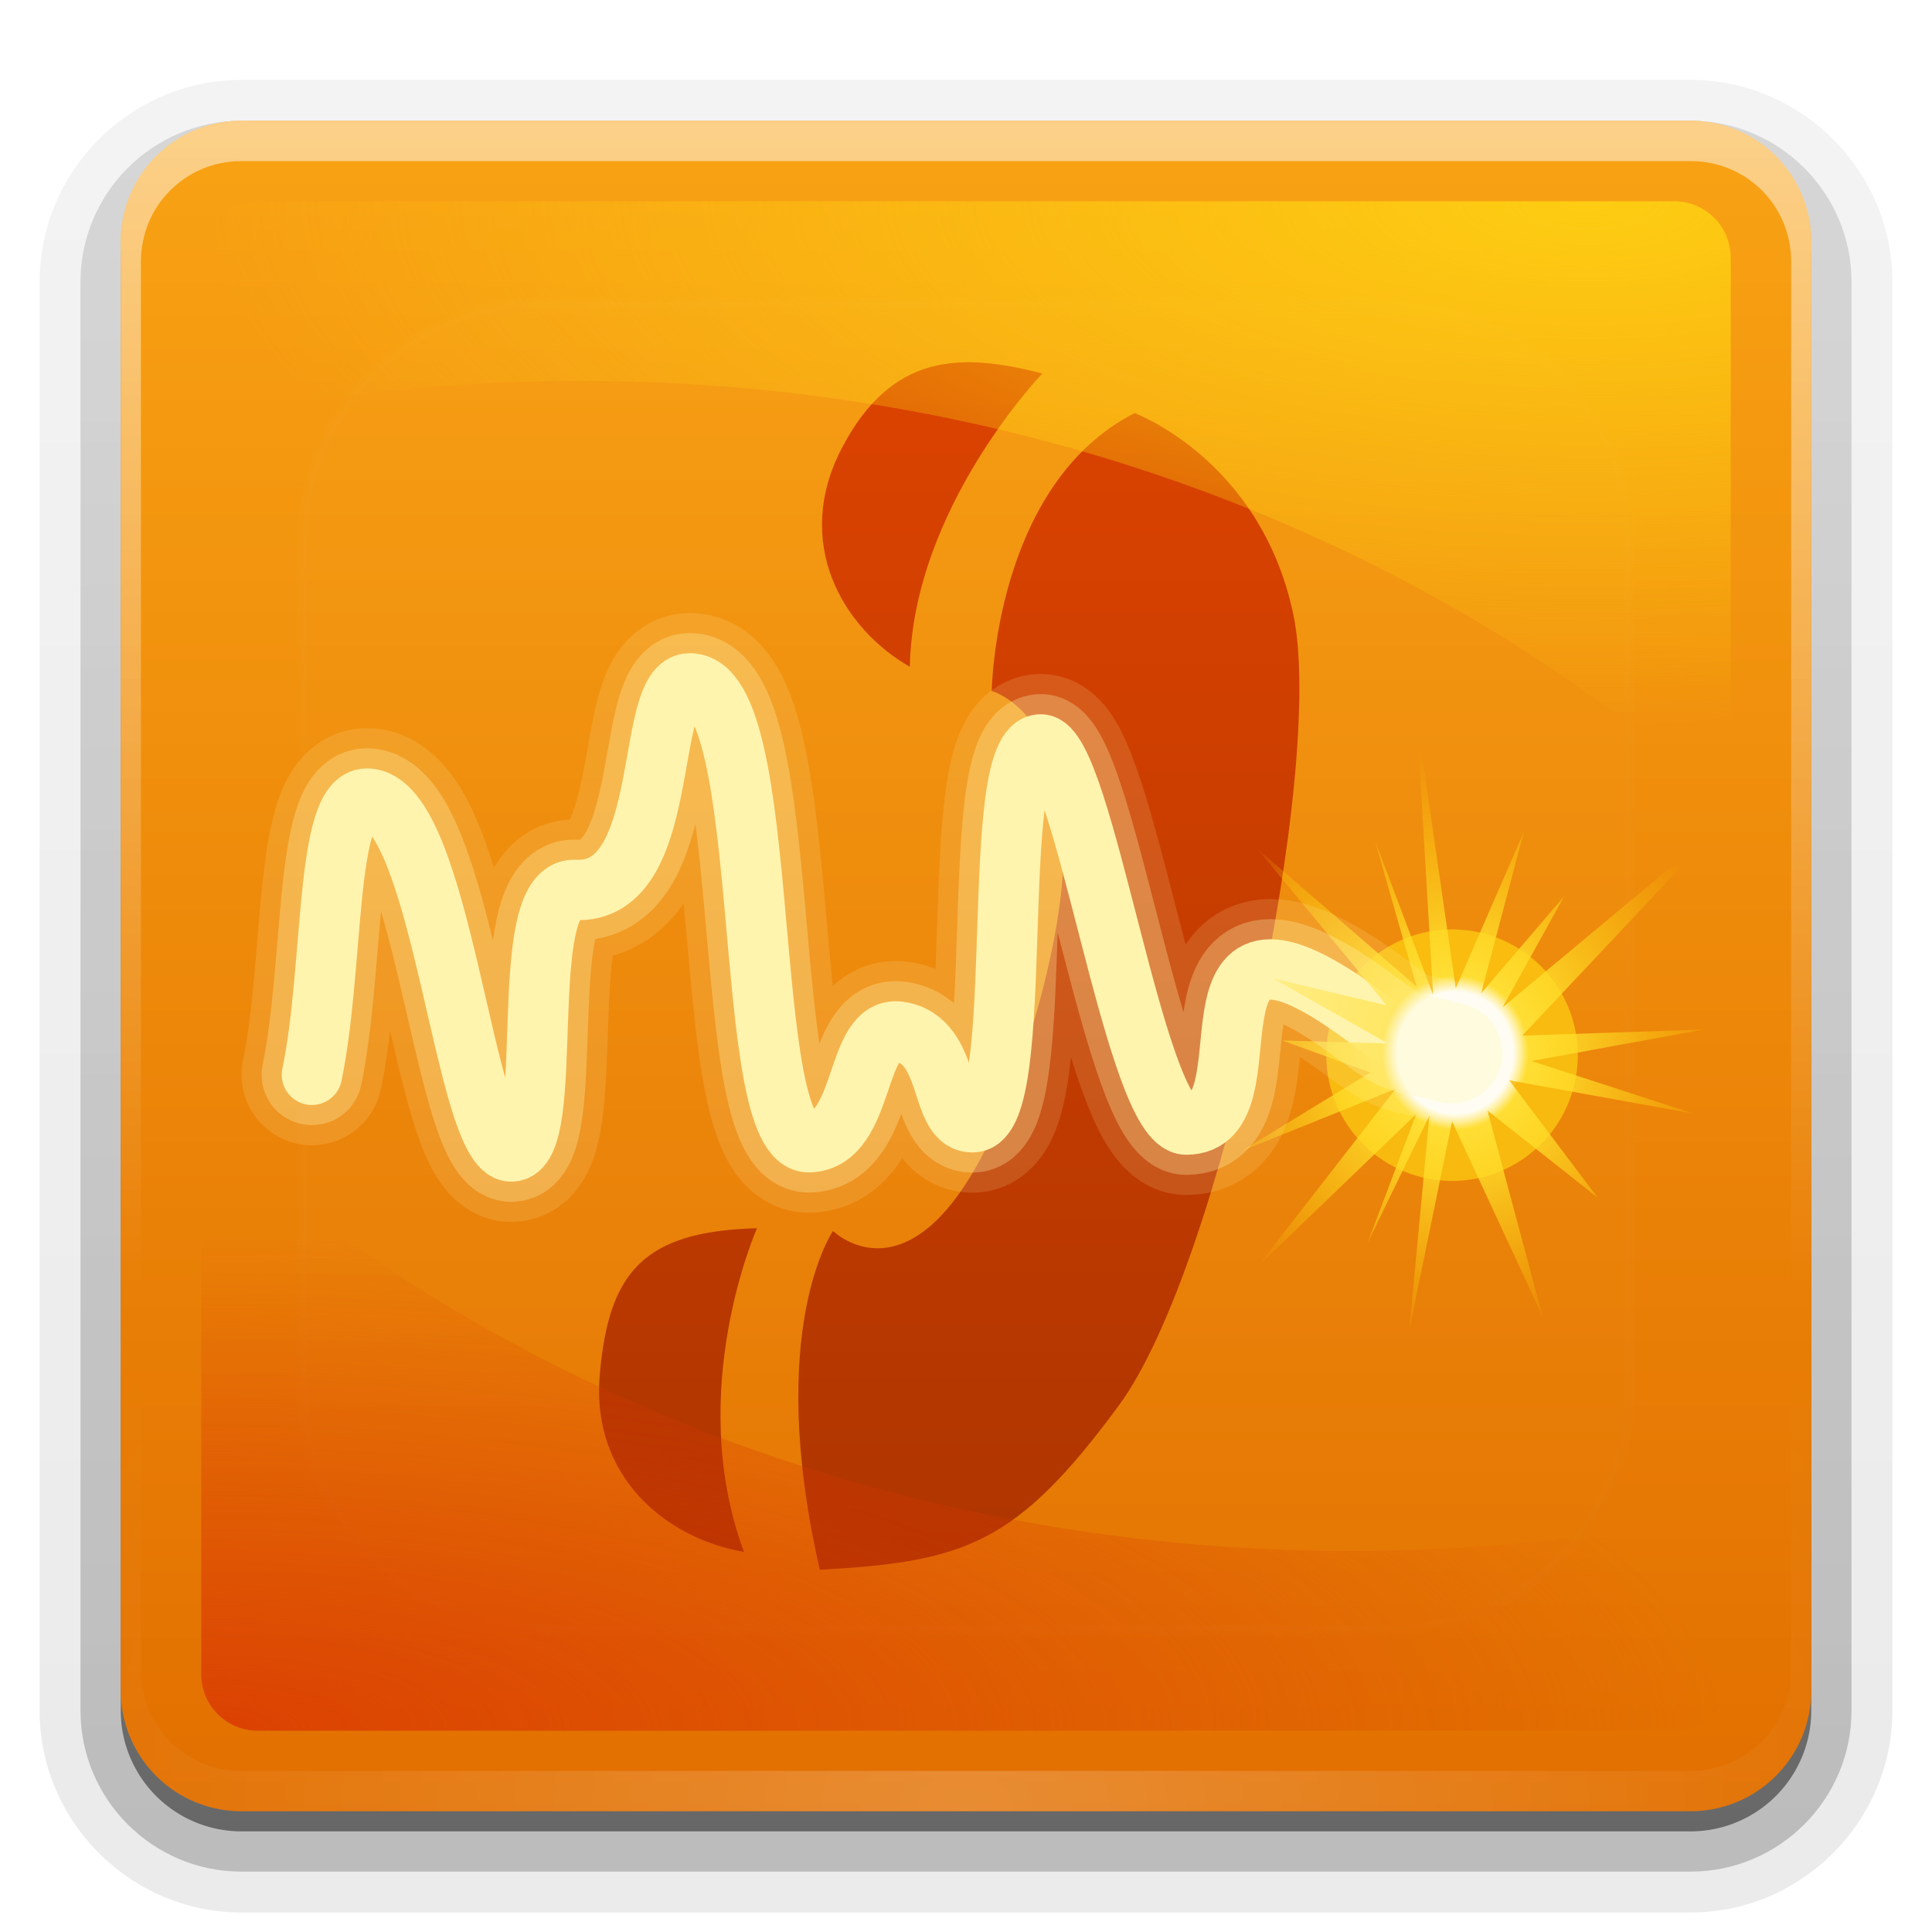 <svg xmlns="http://www.w3.org/2000/svg" viewBox="0 0 96 96" xmlns:xlink="http://www.w3.org/1999/xlink">
<defs>
<clipPath id="clipPath3613">
<path fill="#fff" d="m12,6h72a6,6 0 0,1 6,6v72a6,6 0 0,1 -6,6h-72a6,6 0 0,1 -6-6v-72a6,6 0 0,1 6-6"/>
</clipPath>
<filter width="1.36" x="-.18" y="-.18" height="1.36" color-interpolation-filters="sRGB" id="filter7028">
<feGaussianBlur stdDeviation="1.113"/>
</filter>
<filter width="1.384" x="-.192" y="-.192" height="1.384" color-interpolation-filters="sRGB" id="filter3794">
<feGaussianBlur stdDeviation="5.28"/>
</filter>
<linearGradient gradientTransform="matrix(.664 0 0 .664 4.128 5.01)" id="linearGradient2882" xlink:href="#linearGradient6977" y1="19.577" y2="110.35" x2="0" gradientUnits="userSpaceOnUse"/>
<linearGradient gradientTransform="matrix(1.006 0 0 .994 100 0)" id="ButtonShadow-0" y1="92.54" y2="7.017" x2="0" gradientUnits="userSpaceOnUse">
<stop offset="0"/>
<stop offset="1" stop-opacity=".588"/>
</linearGradient>
<linearGradient gradientTransform="matrix(1.024 0 0 1.012 -1.143 -98.071)" id="linearGradient3780" xlink:href="#ButtonShadow-0" y1="6.132" y2="90.239" x2="0" gradientUnits="userSpaceOnUse"/>
<linearGradient id="linearGradient6977">
<stop offset="0" stop-color="#dc4300"/>
<stop offset="1" stop-color="#ae3500"/>
</linearGradient>
<linearGradient gradientTransform="translate(0 -97)" id="linearGradient3721" xlink:href="#ButtonShadow-0" y1="6.132" y2="90.239" x2="0" gradientUnits="userSpaceOnUse"/>
<linearGradient id="linearGradient3188" xlink:href="#linearGradient3737" y1="6" y2="63.893" x2="0" gradientUnits="userSpaceOnUse"/>
<linearGradient id="linearGradient3613" xlink:href="#linearGradient3737" y1="20.221" y2="138.661" x2="0" gradientUnits="userSpaceOnUse"/>
<linearGradient id="linearGradient3617" xlink:href="#ButtonColor" y1="90" y2="5.988" x2="0" gradientUnits="userSpaceOnUse"/>
<linearGradient gradientTransform="matrix(1.017 0 0 1.017 -1.103 -1.103)" id="ButtonColor" y1="122" y2="5.425" x2="0" gradientUnits="userSpaceOnUse">
<stop offset="0" stop-color="#e26f00"/>
<stop offset="1" stop-color="#f9a314"/>
</linearGradient>
<linearGradient id="linearGradient3737">
<stop offset="0" stop-color="#fff"/>
<stop offset="1" stop-color="#fff" stop-opacity="0"/>
</linearGradient>
<radialGradient cx="-24.45" cy="8.761" gradientTransform="matrix(.977 0 0 1.028 96.186 43.305)" r="14.746" id="radialGradient2878" gradientUnits="userSpaceOnUse">
<stop offset="0" stop-color="#fff"/>
<stop offset=".2" stop-color="#fff"/>
<stop offset=".253" stop-color="#ffde34"/>
<stop offset="1" stop-color="#ffd602" stop-opacity="0"/>
</radialGradient>
<radialGradient cx="48" cy="90.172" gradientTransform="matrix(1.157 0 0 .996 -7.551 .197)" r="42" id="radialGradient3619" xlink:href="#linearGradient3737" gradientUnits="userSpaceOnUse"/>
<radialGradient cx="107.816" cy="-22.578" gradientTransform="matrix(-1.275 0 -0 -.484 216.339 -.918)" r="54" id="radialGradient7004" gradientUnits="userSpaceOnUse">
<stop offset="0" stop-color="#ffd812"/>
<stop offset="1" stop-color="#ffd812" stop-opacity="0"/>
</radialGradient>
<radialGradient cx="10" cy="150.578" gradientTransform="matrix(1.407 -0 0 .454 -4.074 17.616)" r="54" id="radialGradient7016" gradientUnits="userSpaceOnUse">
<stop offset="0" stop-color="#d93503"/>
<stop offset="1" stop-color="#d83603" stop-opacity="0"/>
</radialGradient>
</defs>
<path opacity=".08" fill="url(#linearGradient3780)" d="m12-95.031c-5.511,0-10.031,4.52-10.031,10.031v71c0,5.511 4.52,10.031 10.031,10.031h72c5.511,0 10.031-4.52 10.031-10.031v-71c0-5.511-4.52-10.031-10.031-10.031h-72z" transform="scale(1 -1)"/>
<path opacity=".1" fill="url(#linearGradient3780)" d="m12-94.031c-4.972,0-9.031,4.06-9.031,9.031v71c0,4.972 4.06,9.031 9.031,9.031h72c4.972,0 9.031-4.06 9.031-9.031v-71c0-4.972-4.06-9.031-9.031-9.031h-72z" transform="scale(1 -1)"/>
<path opacity=".2" fill="url(#linearGradient3780)" d="m12-93c-4.409,0-8,3.591-8,8v71c0,4.409 3.591,8 8,8h72c4.409,0 8-3.591 8-8v-71c0-4.409-3.591-8-8-8h-72z" transform="scale(1 -1)"/>
<path opacity=".3" fill="url(#linearGradient3780)" d="m12-92h72a7,7 0 0,1 7,7v71a7,7 0 0,1 -7,7h-72a7,7 0 0,1 -7-7v-71a7,7 0 0,1 7-7" transform="scale(1 -1)"/>
<path opacity=".45" fill="url(#linearGradient3721)" d="m12-91h72a6,6 0 0,1 6,6v72a6,6 0 0,1 -6,6h-72a6,6 0 0,1 -6-6v-72a6,6 0 0,1 6-6" transform="scale(1 -1)"/>
<path fill="url(#linearGradient3617)" d="m12,6h72a6,6 0 0,1 6,6v72a6,6 0 0,1 -6,6h-72a6,6 0 0,1 -6-6v-72a6,6 0 0,1 6-6"/>
<path opacity=".5" fill="url(#linearGradient3188)" d="m12,6c-3.324,0-6,2.676-6,6v2 68 2c0,.335 .041,.651 .094,.969 .049,.296 .097,.597 .188,.875 .01,.03 .021,.064 .031,.094 .099,.288 .235,.547 .375,.812 .145,.274 .316,.536 .5,.781 .184,.246 .374,.473 .594,.688 .44,.428 .943,.815 1.5,1.094 .279,.14 .574,.247 .875,.344-.256-.1-.487-.236-.719-.375-.007-.004-.024,.004-.031,0-.032-.019-.062-.043-.094-.062-.12-.077-.231-.164-.344-.25-.106-.081-.213-.161-.312-.25-.178-.161-.347-.345-.5-.531-.108-.13-.218-.265-.312-.406-.025-.038-.038-.086-.062-.125-.065-.103-.13-.204-.188-.312-.101-.195-.206-.416-.281-.625-.008-.022-.024-.041-.031-.062-.032-.092-.036-.187-.062-.281-.03-.107-.07-.203-.094-.312-.073-.342-.125-.698-.125-1.062v-2-68-2c0-2.782 2.218-5 5-5h2 68 2c2.782,0 5,2.218 5,5v2 68 2c0,.364-.052,.721-.125,1.062-.044,.207-.088,.398-.156,.594-.008,.022-.023,.041-.031,.062-.063,.174-.138,.367-.219,.531-.042,.083-.079,.17-.125,.25-.055,.097-.127,.188-.188,.281-.094,.141-.205,.276-.312,.406-.143,.174-.303,.347-.469,.5-.011,.01-.02,.021-.031,.031-.138,.126-.285,.234-.438,.344-.103,.073-.204,.153-.312,.219-.007,.004-.024-.004-.031,0-.232,.139-.463,.275-.719,.375 .301-.097 .597-.204 .875-.344 .557-.279 1.06-.666 1.5-1.094 .22-.214 .409-.442 .594-.688 .184-.246 .355-.508 .5-.781 .14-.265 .276-.525 .375-.812 .01-.031 .021-.063 .031-.094 .09-.278 .139-.579 .188-.875 .052-.318 .094-.634 .094-.969v-2-68-2c0-3.324-2.676-6-6-6h-72z"/>
<path opacity=".2" fill="url(#radialGradient3619)" d="m12,90c-3.324,0-6-2.676-6-6v-2-68-2c0-.335 .041-.651 .094-.969 .049-.296 .097-.597 .188-.875 .01-.03 .021-.064 .031-.094 .099-.288 .235-.547 .375-.812 .145-.274 .316-.536 .5-.781 .184-.246 .374-.473 .594-.688 .44-.428 .943-.815 1.5-1.094 .279-.14 .574-.247 .875-.344-.256,.1-.487,.236-.719,.375-.007,.004-.024-.004-.031,0-.032,.019-.062,.043-.094,.062-.12,.077-.231,.164-.344,.25-.106,.081-.213,.161-.312,.25-.178,.161-.347,.345-.5,.531-.108,.13-.218,.265-.312,.406-.025,.038-.038,.086-.062,.125-.065,.103-.13,.204-.188,.312-.101,.195-.206,.416-.281,.625-.008,.022-.024,.041-.031,.062-.032,.092-.036,.187-.062,.281-.03,.107-.07,.203-.094,.312-.073,.342-.125,.698-.125,1.062v2 68 2c0,2.782 2.218,5 5,5h2 68 2c2.782,0 5-2.218 5-5v-2-68-2c0-.364-.052-.721-.125-1.062-.044-.207-.088-.398-.156-.594-.008-.022-.023-.041-.031-.062-.063-.174-.138-.367-.219-.531-.042-.083-.079-.17-.125-.25-.055-.097-.127-.188-.188-.281-.094-.141-.205-.276-.312-.406-.143-.174-.303-.347-.469-.5-.011-.01-.02-.021-.031-.031-.138-.126-.285-.234-.438-.344-.103-.073-.204-.153-.312-.219-.007-.004-.024,.004-.031,0-.232-.139-.463-.275-.719-.375 .301,.097 .597,.204 .875,.344 .557,.279 1.06,.666 1.5,1.094 .22,.214 .409,.442 .594,.688 .184,.246 .355,.508 .5,.781 .14,.265 .276,.525 .375,.812 .01,.031 .021,.063 .031,.094 .09,.278 .139,.579 .188,.875 .052,.318 .094,.634 .094,.969v2 68 2c0,3.324-2.676,6-6,6h-72z"/>
<path opacity=".1" fill="url(#linearGradient3613)" filter="url(#filter3794)" stroke="#fff" stroke-linecap="round" stroke-width=".5" d="m27,15h42a12,12 0 0,1 12,12v42a12,12 0 0,1 -12,12h-42a12,12 0 0,1 -12-12v-42a12,12 0 0,1 12-12" clip-path="url(#clipPath3613)"/>
<path opacity=".8" fill="#ffd812" filter="url(#filter7028)" d="m110.777,70.756a7.42,7.42 0 1,1 -14.841,0 7.42,7.42 0 1,1 14.841,0z" transform="matrix(.842 0 0 .842 -14.874 -7.145)"/>
<path fill="url(#linearGradient2882)" fill-rule="evenodd" d="m51.792,18.558c0,0-6.43,6.684-6.583,14.575-3.358-1.923-5.831-6.198-3.368-10.887 2.47-4.701 5.877-4.74 9.951-3.688zm-14.175,42.472c0-0-3.611,8.094-.65,16.083-3.814-.651-7.605-3.684-7.165-8.803 .439-5.109 2.182-7.13 7.815-7.28zm3.776,.136c0,0-3.397,4.866-.657,16.834 7.229-.395 9.783-1.276 14.852-8.154 5.07-6.878 10.301-31.631 8.675-39.324-1.627-7.693-7.886-9.995-7.886-9.995-6.966,3.551-7.098,13.809-7.098,13.809 0,0 6.534,1.716 1.972,16.834-4.588,15.204-9.858,9.995-9.858,9.995z"/>
<path fill="none" stroke="#fff4ad" stroke-linecap="round" stroke-width="3" d="m15.5,53.406c1.11-5.338 .632-13.723 2.725-13.723 3.75,0 4.811,17.523 7.175,17.534 2.352,.012 .127-13.146 3.172-12.998 4.897,.248 3.378-10.249 5.697-10.262 4.28-.025 2.435,22.959 5.959,22.8 2.832-.128 2.188-5.855 4.486-5.489 2.65,.422 1.886,4.563 3.644,4.494 2.751-.109 .647-18.819 3.368-18.771 2.111,.037 4.662,18.888 7.218,18.888 4.536,0-1.088-12.618 8.611-5.566 2.425,1.763 1.552,1.239 4.593,2.014"/>
<path fill="url(#radialGradient2878)" d="m77.73,44.523-3.062,5.525 10.651-8.872-9.677,10.283 9.021-.302-8.564,1.563 8.053,2.615-9.158-1.654 4.387,5.823-5.47-4.32 2.738,10.229-4.497-9.688-2.124,10.355 .997-10.64-3.079,6.333 2.43-6.42-7.922,7.625 6.886-8.865-7.639,3.074 6.39-3.895-4.376-1.591 5.258,.152-5.736-3.24 5.665,1.346-6.434-7.79 7.924,6.856-2.073-7.262 2.89,7.67-.804-13.659 1.931,13.335 3.379-7.763-2.119,8.009 4.135-4.83z"/>
<path opacity=".8" fill="url(#radialGradient7004)" d="m12.815,10c-1.559,0-2.815,1.255-2.815,2.815v8.093c6.035-1.282 12.34-1.979 18.824-1.979 22.433,0 42.707,8.139 57.176,21.221v-27.334c0-1.559-1.255-2.815-2.815-2.815h-70.37z"/>
<path opacity=".8" fill="url(#radialGradient7016)" d="m83.185,86c1.559,0 2.815-1.255 2.815-2.815v-8.093c-6.035,1.282-12.34,1.979-18.824,1.979-22.433,0-42.707-8.139-57.176-21.221v27.334c0,1.559 1.255,2.815 2.815,2.815h70.37z"/>
<g fill="none" stroke="#fff4ad" stroke-linecap="round">
<path opacity=".15" stroke-width="7" d="m15.5,53.406c1.11-5.338 .632-13.723 2.725-13.723 3.75,0 4.811,17.523 7.175,17.534 2.352,.012 .127-13.146 3.172-12.998 4.897,.248 3.378-10.249 5.697-10.262 4.28-.025 2.435,22.959 5.959,22.8 2.832-.128 2.188-5.855 4.486-5.489 2.65,.422 1.886,4.563 3.644,4.494 2.751-.109 .647-18.819 3.368-18.771 2.111,.037 4.662,18.888 7.218,18.888 4.536,0-1.088-12.618 8.611-5.566 2.425,1.763 1.552,1.239 4.593,2.014"/>
<path opacity=".3" stroke-width="5" d="m15.5,53.406c1.11-5.338 .632-13.723 2.725-13.723 3.75,0 4.811,17.523 7.175,17.534 2.352,.012 .127-13.146 3.172-12.998 4.897,.248 3.378-10.249 5.697-10.262 4.28-.025 2.435,22.959 5.959,22.8 2.832-.128 2.188-5.855 4.486-5.489 2.65,.422 1.886,4.563 3.644,4.494 2.751-.109 .647-18.819 3.368-18.771 2.111,.037 4.662,18.888 7.218,18.888 4.536,0-1.088-12.618 8.611-5.566 2.425,1.763 1.552,1.239 4.593,2.014"/>
</g>
</svg>
